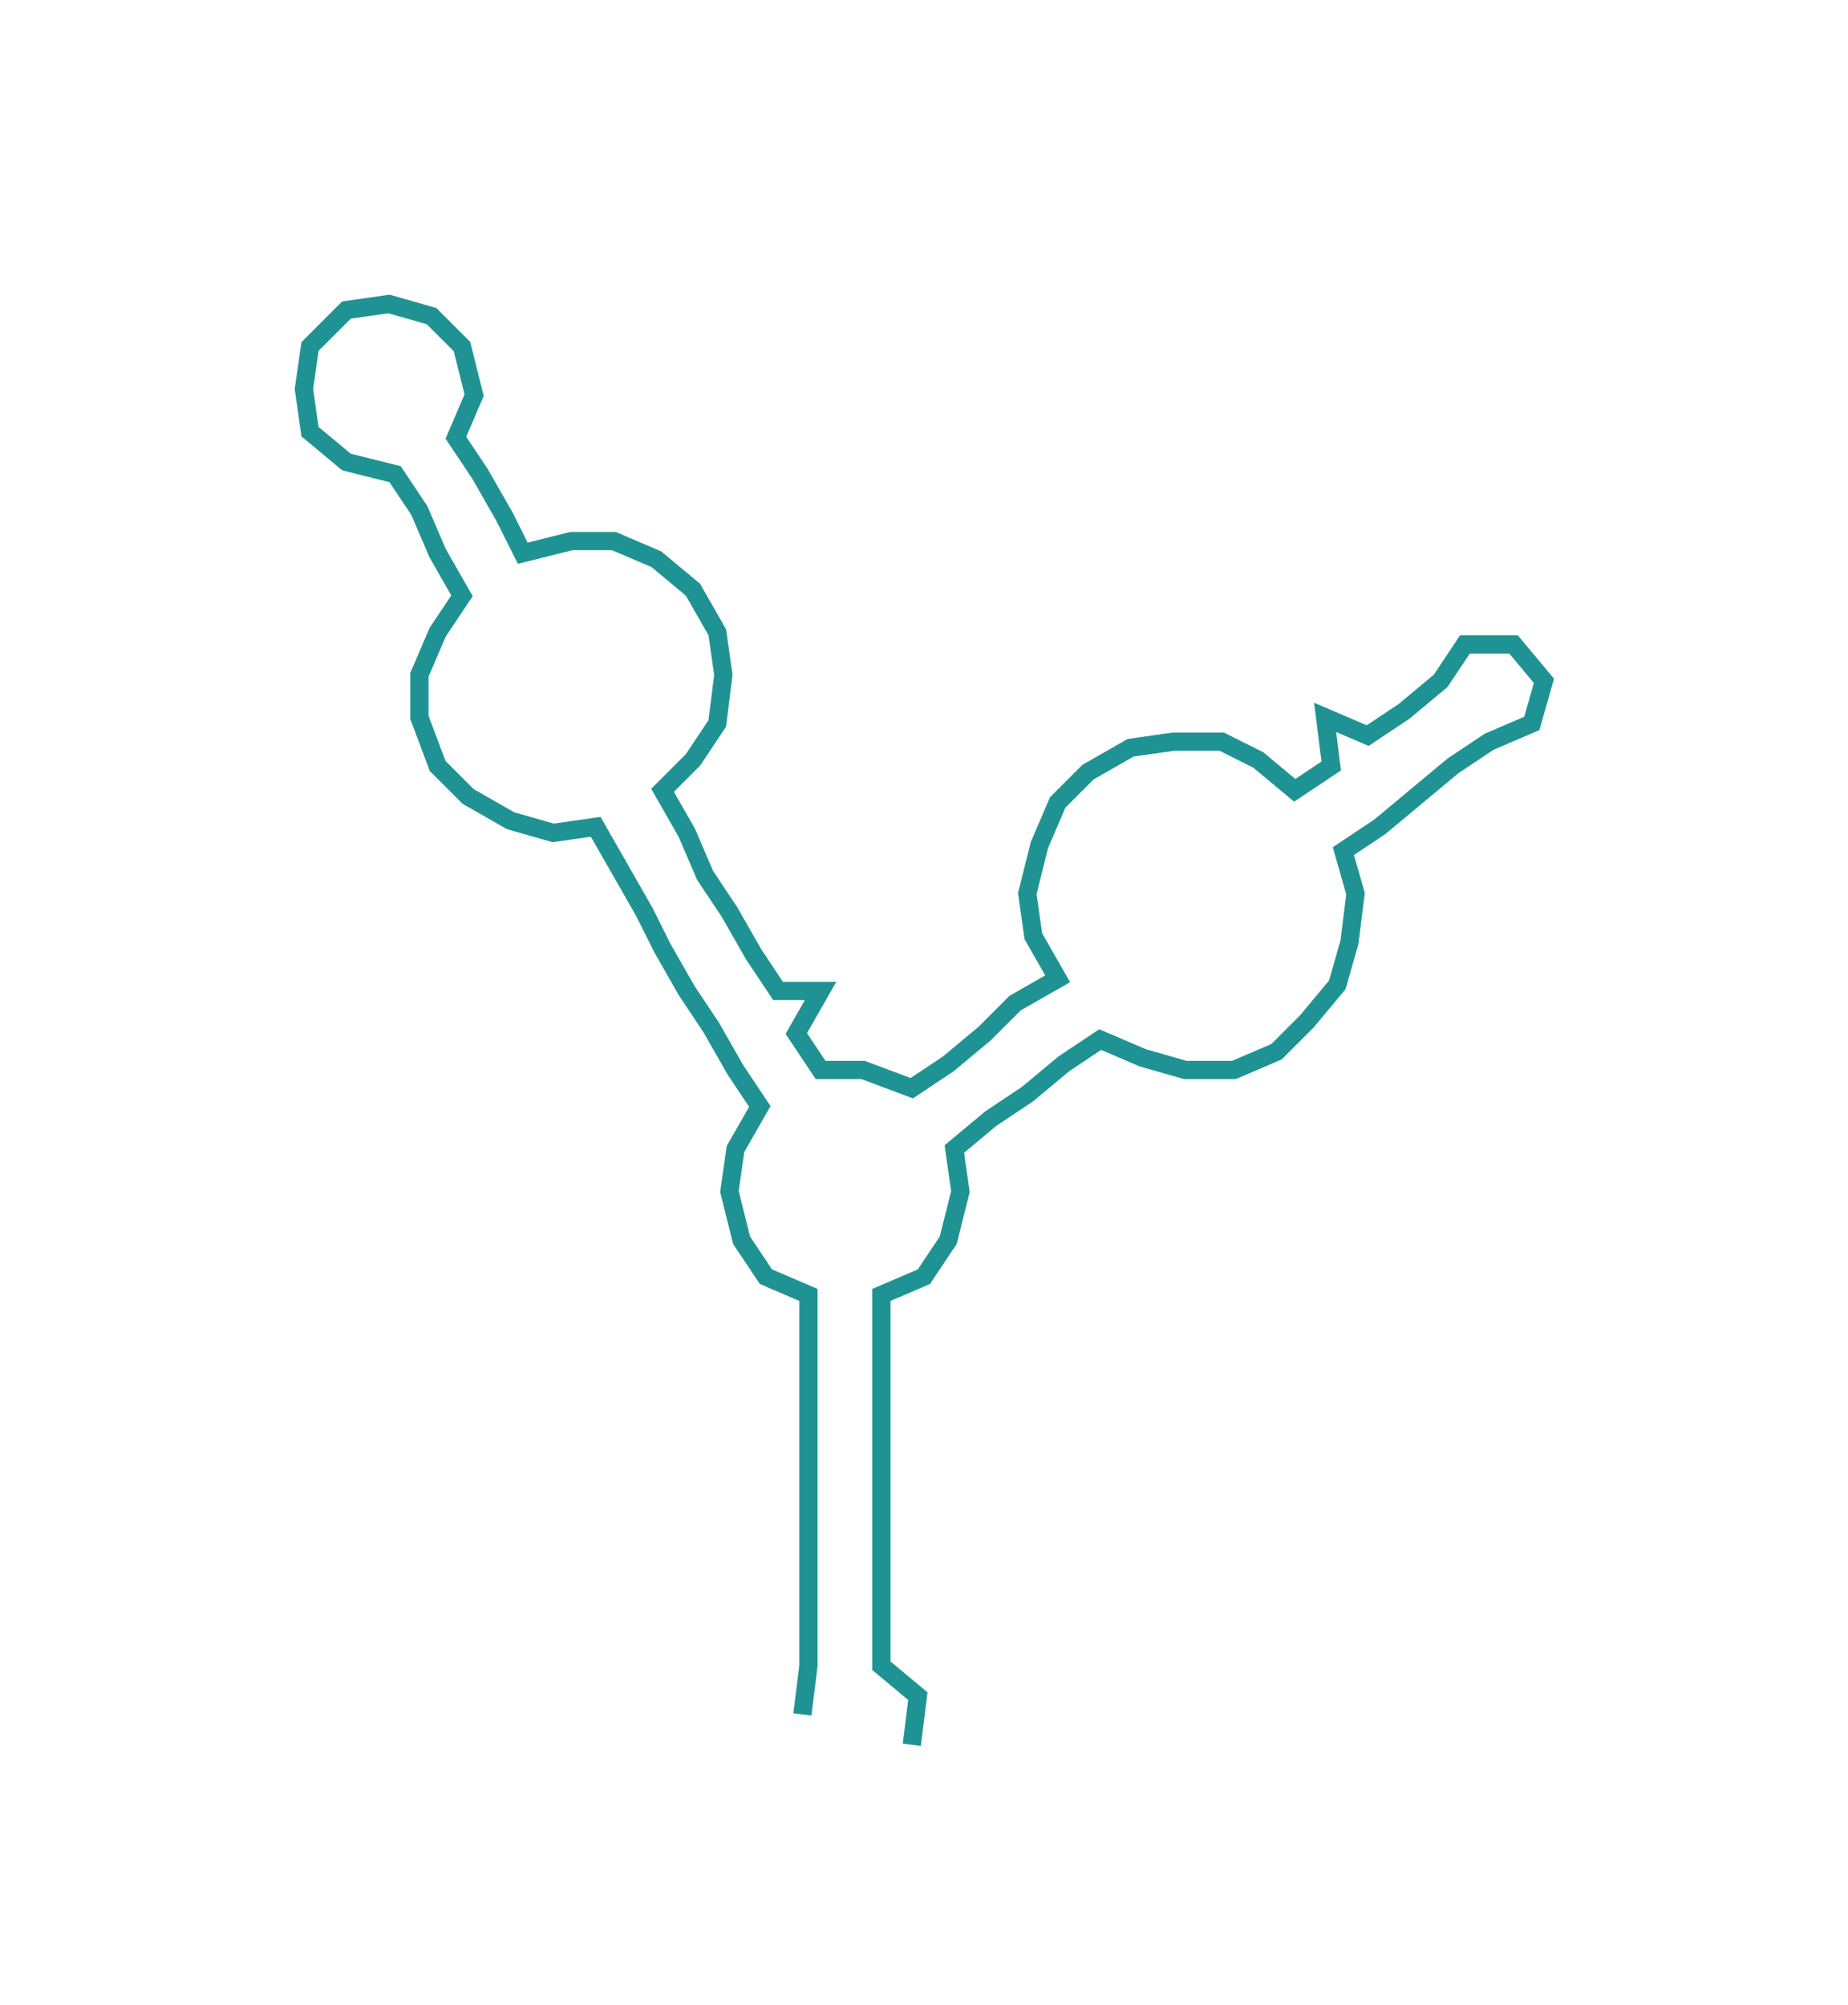 <ns0:svg xmlns:ns0="http://www.w3.org/2000/svg" width="276.541px" height="300px" viewBox="0 0 304.02 329.81"><ns0:path style="stroke:#1f9393;stroke-width:3px;fill:none;" d="M132 282 L132 282 L133 274 L133 266 L133 259 L133 251 L133 244 L133 236 L133 229 L133 221 L133 213 L126 210 L122 204 L120 196 L121 189 L125 182 L121 176 L117 169 L113 163 L109 156 L106 150 L102 143 L98 136 L91 137 L84 135 L77 131 L72 126 L69 118 L69 111 L72 104 L76 98 L72 91 L69 84 L65 78 L57 76 L51 71 L50 64 L51 57 L57 51 L64 50 L71 52 L76 57 L78 65 L75 72 L79 78 L83 85 L86 91 L94 89 L101 89 L108 92 L114 97 L118 104 L119 111 L118 119 L114 125 L109 130 L113 137 L116 144 L120 150 L124 157 L128 163 L135 163 L131 170 L135 176 L142 176 L150 179 L156 175 L162 170 L167 165 L174 161 L170 154 L169 147 L171 139 L174 132 L179 127 L186 123 L193 122 L201 122 L207 125 L213 130 L219 126 L218 118 L225 121 L231 117 L237 112 L241 106 L249 106 L254 112 L252 119 L245 122 L239 126 L233 131 L227 136 L221 140 L223 147 L222 155 L220 162 L215 168 L210 173 L203 176 L195 176 L188 174 L181 171 L175 175 L169 180 L163 184 L157 189 L158 196 L156 204 L152 210 L145 213 L145 221 L145 229 L145 236 L145 244 L145 251 L145 259 L145 266 L145 274 L151 279 L150 287" /></ns0:svg>